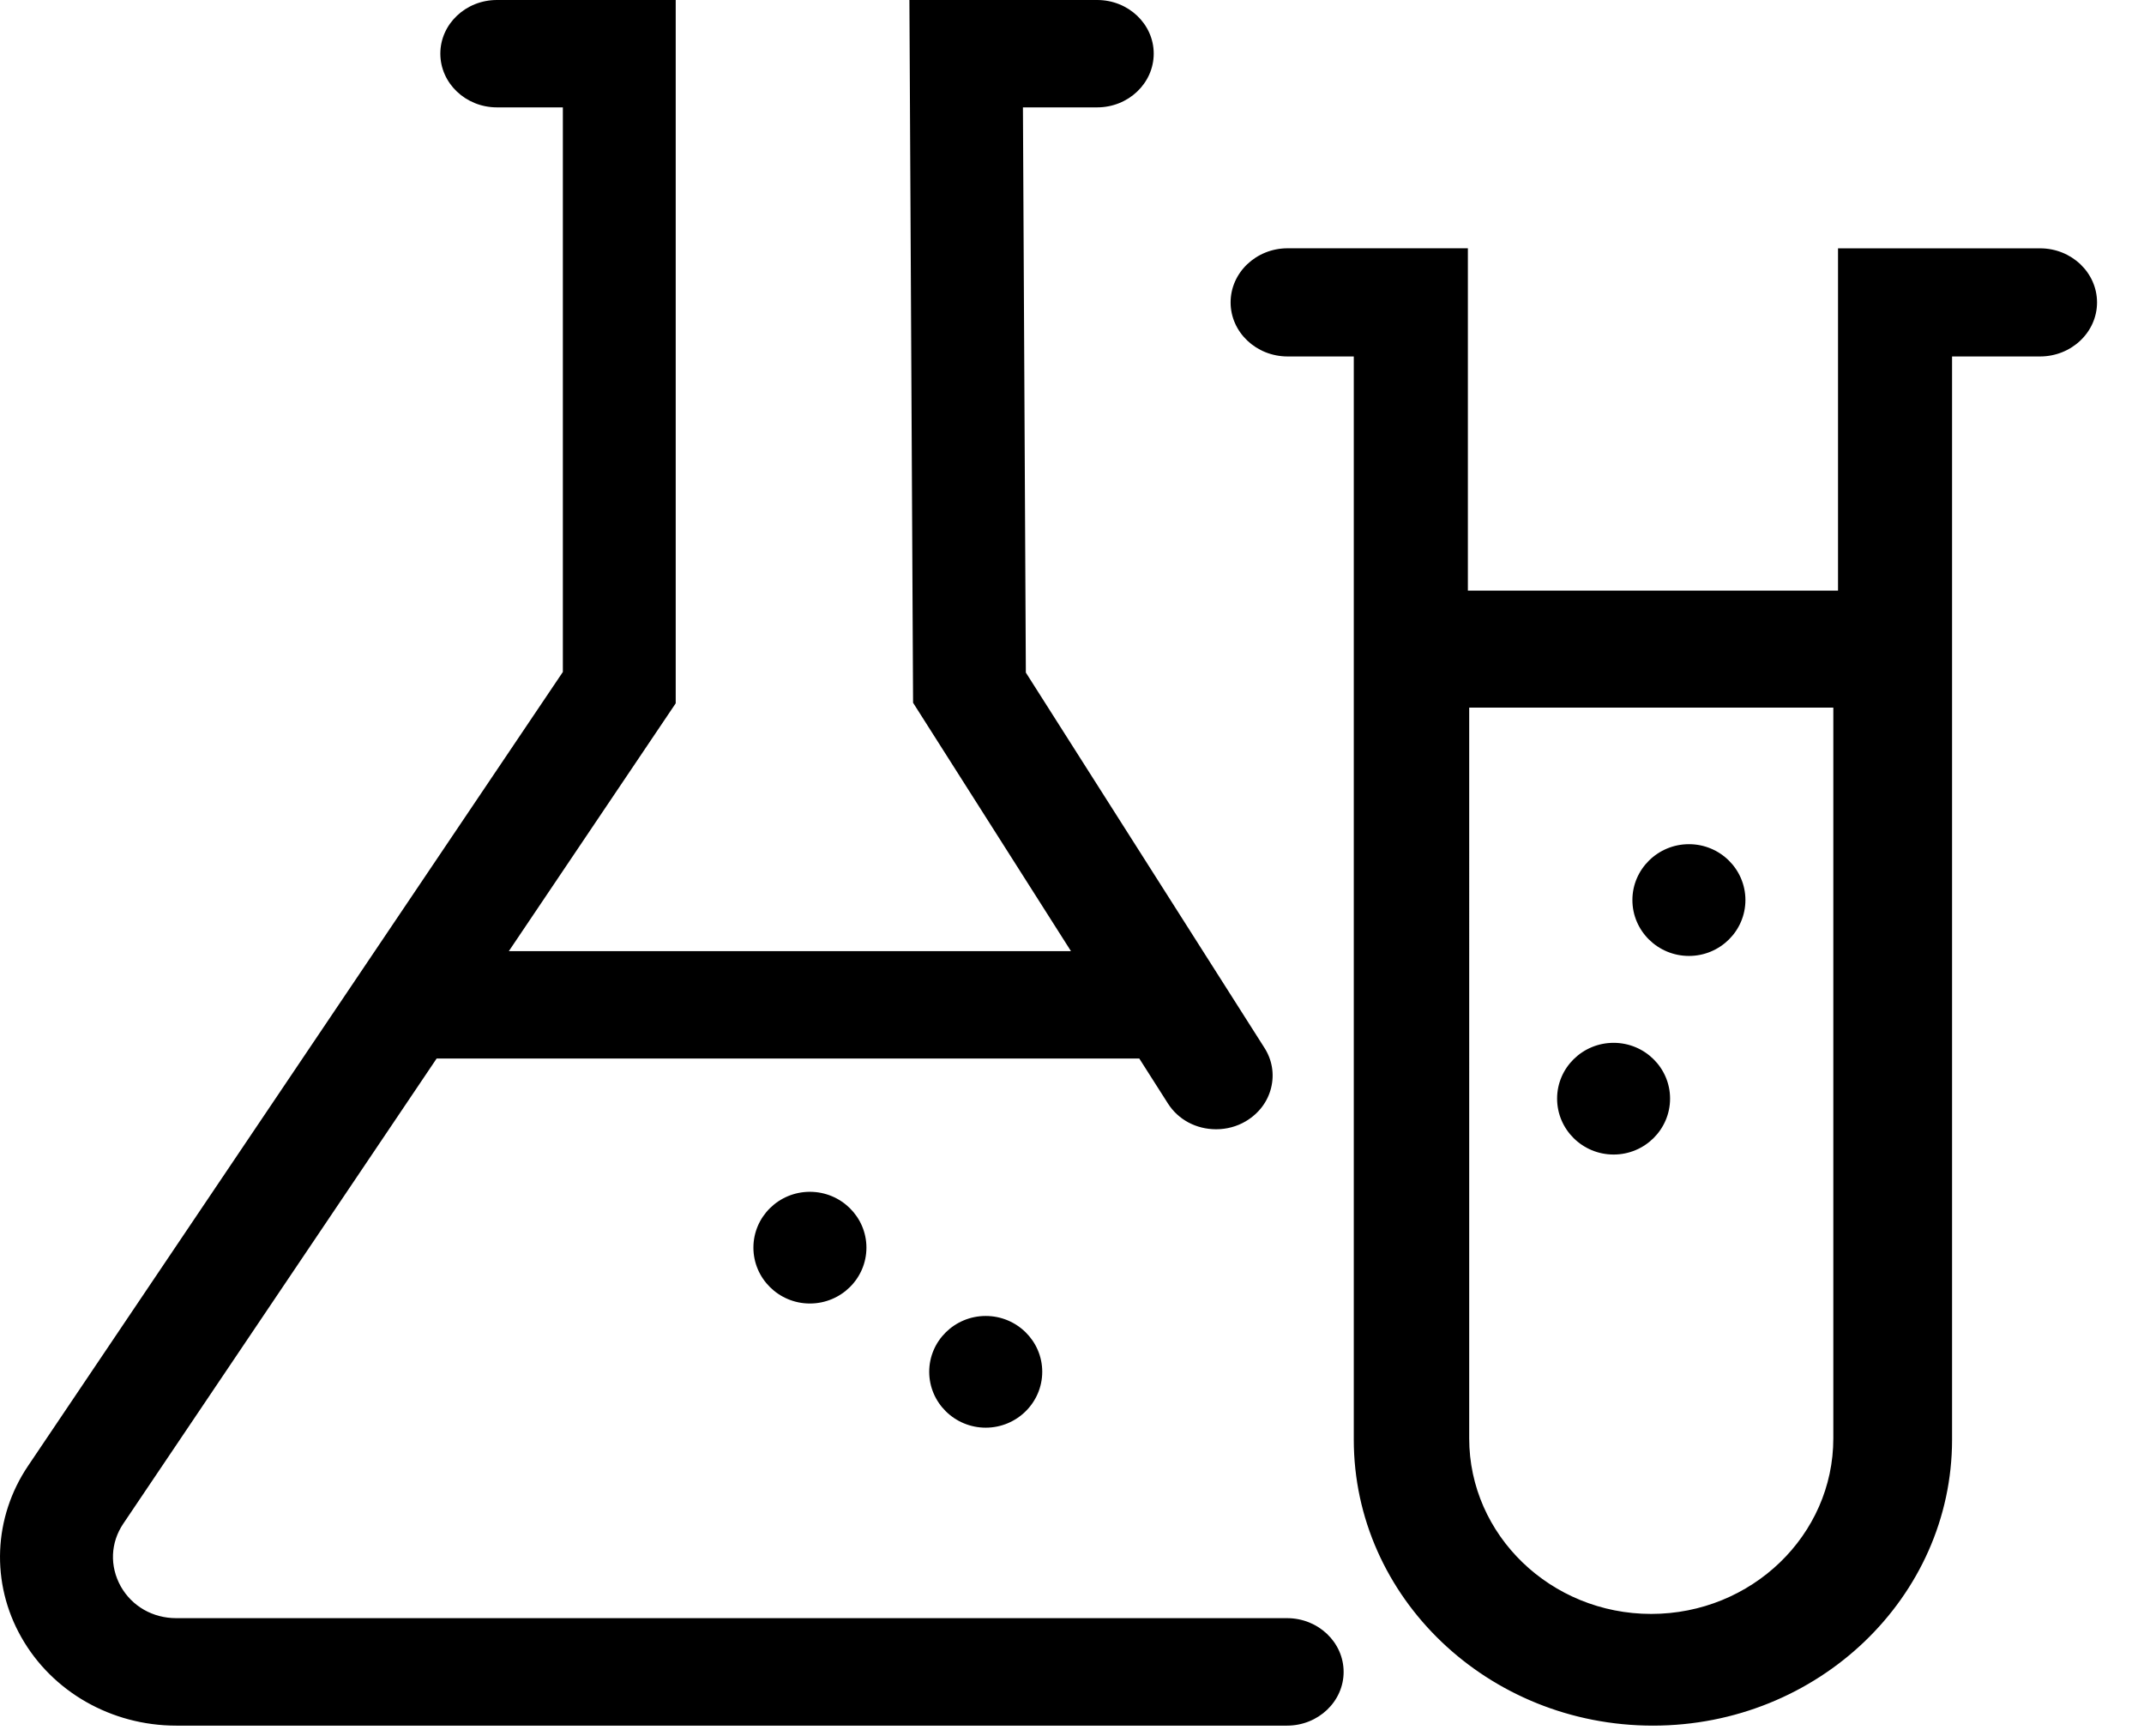 <svg xmlns="http://www.w3.org/2000/svg" width="42" height="34" viewBox="0 0 42 34">
    <g fill="none" fill-rule="evenodd">
        <g fill="#000" fill-rule="nonzero">
            <g>
                <g>
                    <path d="M43.61 36.614c.61 0 1.106-.491 1.106-1.096 0-.602-.496-1.092-1.106-1.092-.61 0-1.107.49-1.107 1.092 0 .605.496 1.096 1.107 1.096zm4.304 5.56c0 1.895-1.6 3.438-3.568 3.438-1.966 0-3.565-1.543-3.565-3.438V27.86h7.133v14.314zm4.05-23.31h-3.958v6.704h-7.251v-6.705h-3.531c-.616 0-1.117.476-1.117 1.06 0 .584.501 1.059 1.117 1.059h1.296v21.216c0 3.09 2.629 5.602 5.86 5.602 3.23 0 5.86-2.513 5.86-5.602V20.982h1.724c.615 0 1.116-.475 1.116-1.058 0-.585-.501-1.06-1.116-1.06zm-6.878 13.86c.61 0 1.106-.491 1.106-1.095 0-.603-.496-1.094-1.106-1.094-.61 0-1.108.491-1.108 1.094 0 .604.497 1.095 1.108 1.095zm-14.883 8.145c0 .604.497 1.095 1.107 1.095s1.107-.491 1.107-1.095c0-.603-.497-1.093-1.107-1.093s-1.107.49-1.107 1.093zm-3.444-2.432c0 .604.497 1.095 1.106 1.095.611 0 1.108-.49 1.108-1.095 0-.602-.497-1.093-1.108-1.093-.61 0-1.106.49-1.106 1.093zm10.454 7.258h-21.76c-.46 0-.865-.232-1.086-.62-.222-.399-.203-.858.049-1.232l6.138-9.11h13.764l.56.879c.201.318.554.507.946.507.206 0 .406-.054.579-.156.254-.15.431-.382.498-.657.066-.269.02-.546-.131-.782l-4.674-7.35-.057-11.071h1.455c.61 0 1.107-.472 1.107-1.053 0-.579-.497-1.05-1.107-1.05h-3.679l.072 13.765 3.093 4.865H21.968l3.269-4.854V14h-3.503c-.61 0-1.108.471-1.108 1.05 0 .581.497 1.053 1.108 1.053h1.292v11.059L12.552 42.709c-.684 1.012-.736 2.3-.134 3.36.604 1.068 1.766 1.731 3.034 1.731h21.761c.61 0 1.108-.472 1.108-1.052 0-.58-.497-1.053-1.108-1.053z" transform="translate(-787, -3223) translate(0, 3143) translate(775, 66)"/>
                </g>
            </g>
        </g>
    </g>
</svg>
